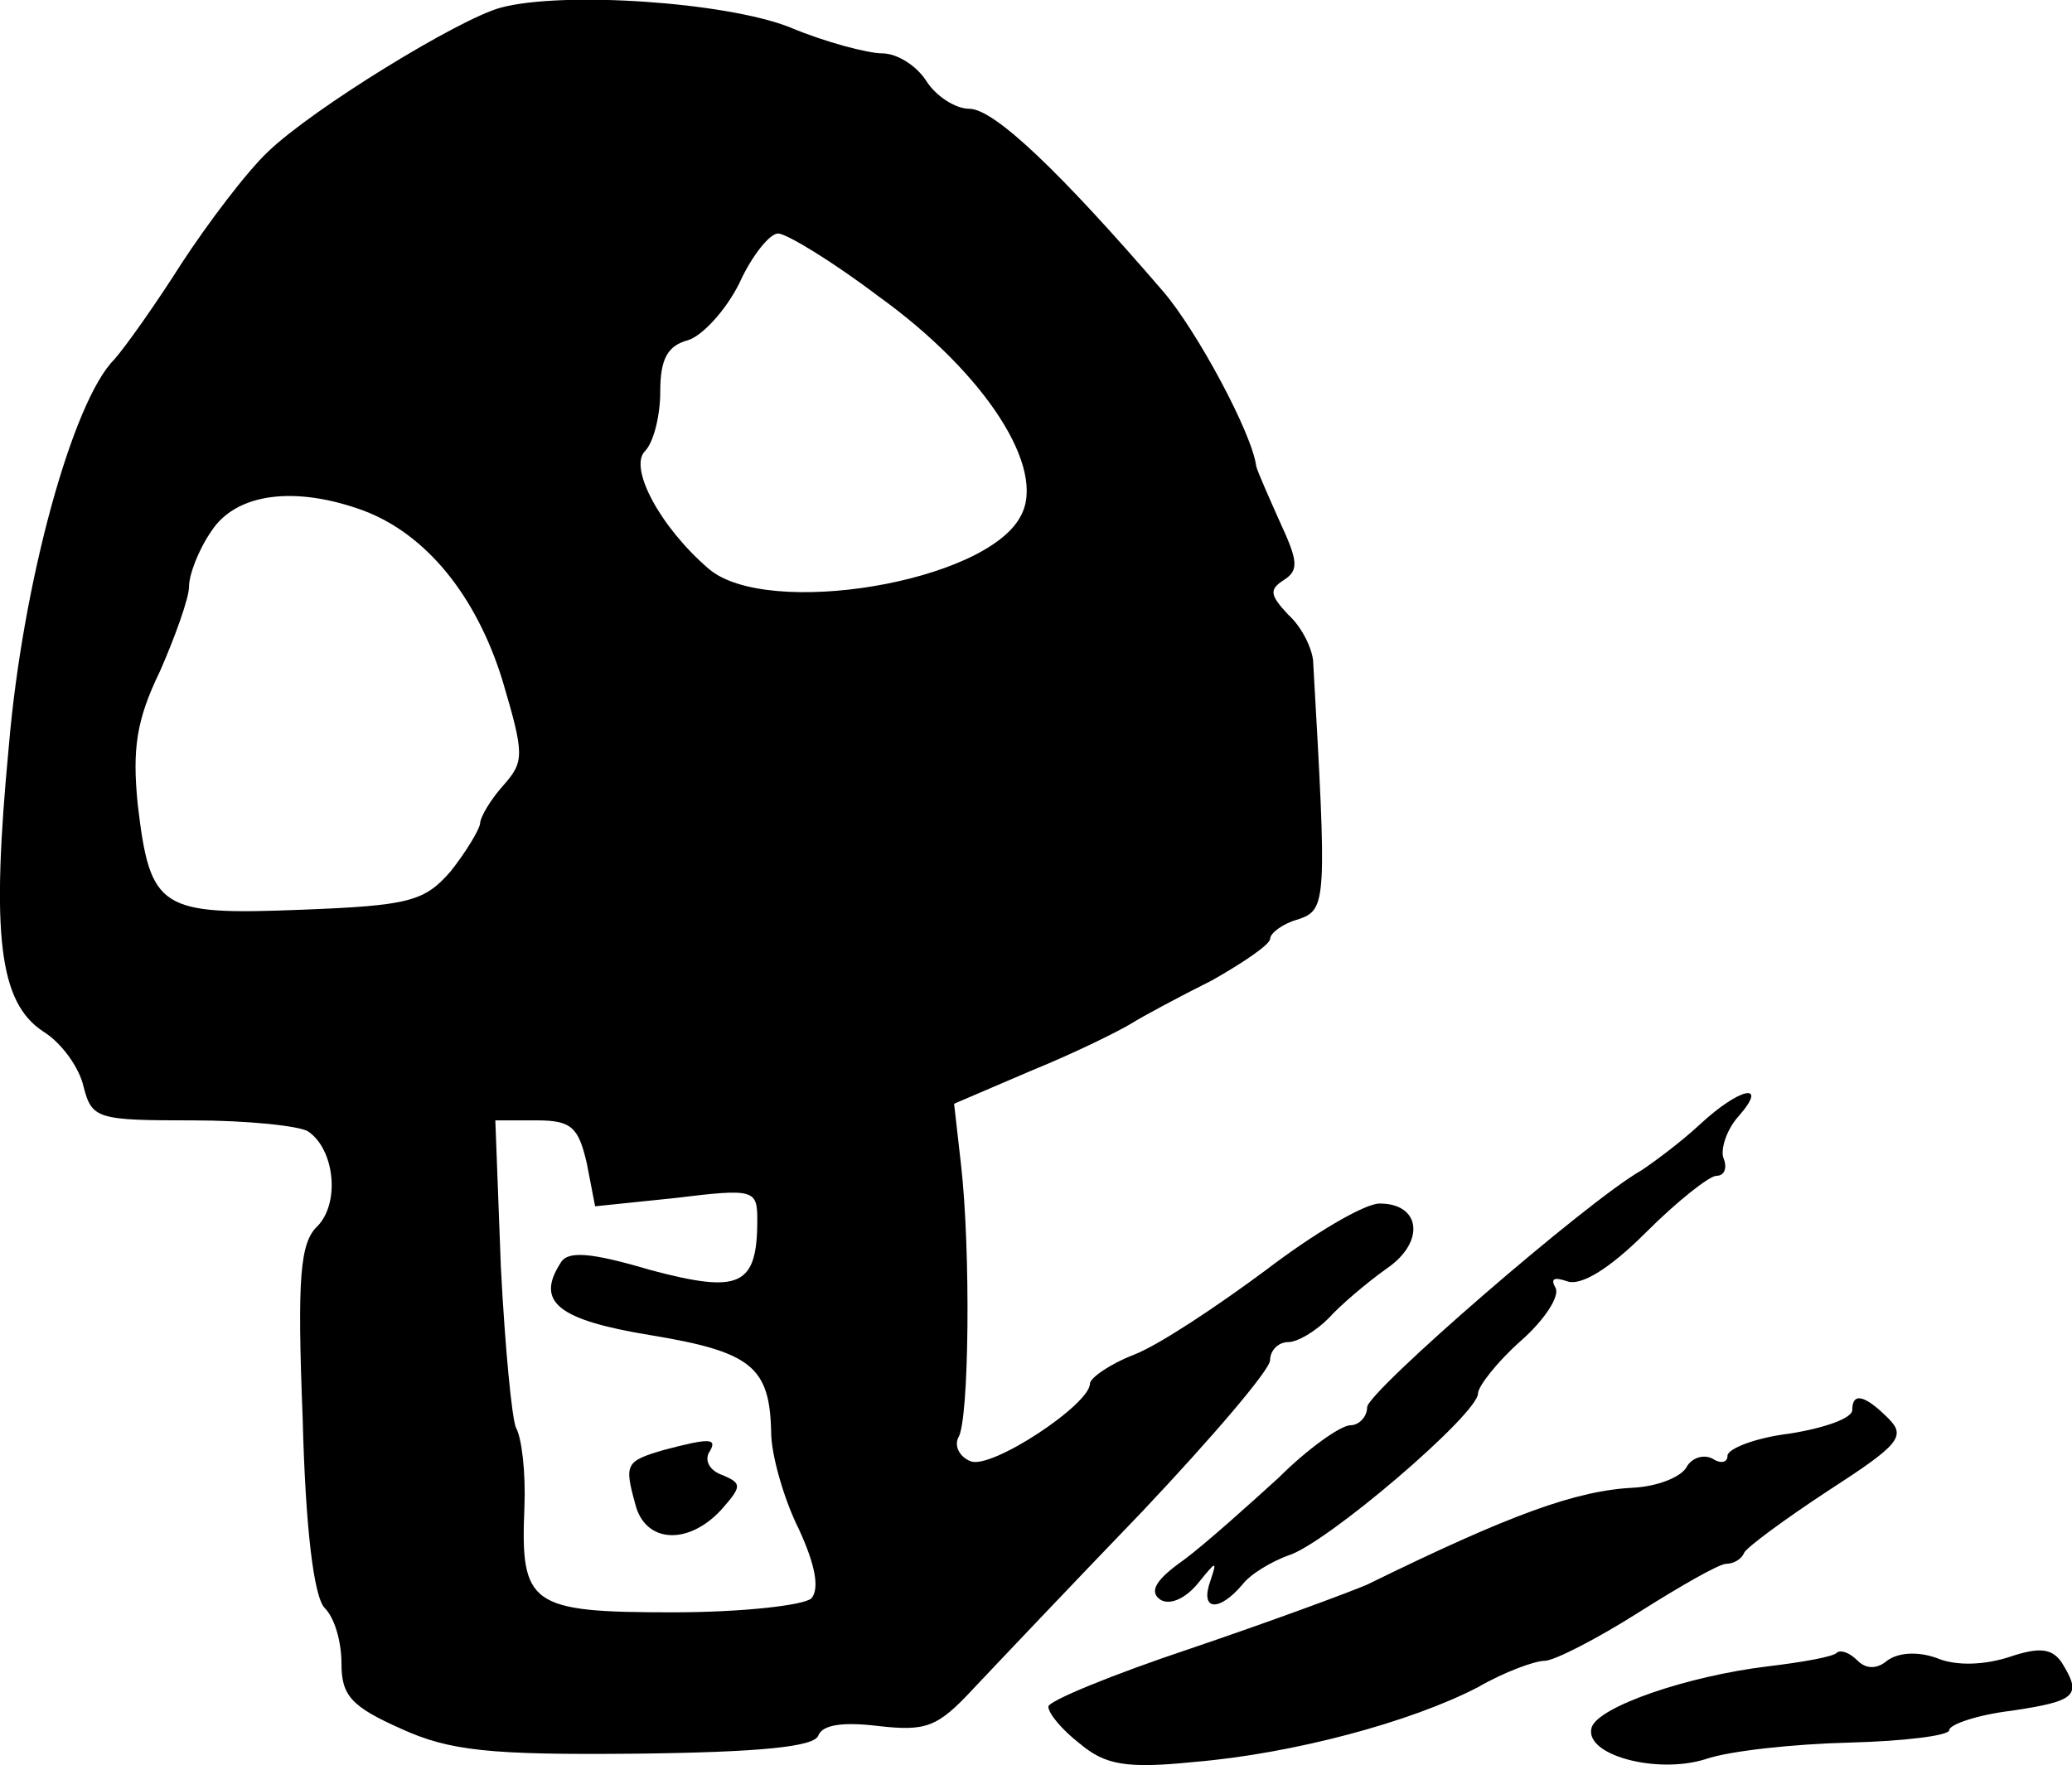 <svg height="127.385pt" preserveAspectRatio="xMidYMid meet" viewBox="0 0 149.492 127.385" width="149.492pt" xmlns="http://www.w3.org/2000/svg"><path d="m475 1483c-30-8-136-73-168-104-15-14-43-51-62-80-19-30-41-61-49-70-30-30-66-161-76-279-13-137-7-185 25-206 13-8 26-26 29-40 6-23 10-24 79-24 39 0 77-4 83-8 19-13 23-51 7-68-13-12-15-37-11-139 2-79 8-129 16-137 7-7 12-24 12-40 0-23 7-31 43-47 35-16 64-19 169-18 90 1 129 5 132 13s18 10 43 7c35-4 43-1 69 27 16 17 71 75 122 128 50 53 92 102 92 109s6 13 13 13 20 8 29 17c9 10 28 26 42 36 28 19 25 47-5 47-11 0-48-22-82-48-35-26-77-54-95-61s-32-17-32-21c0-15-71-62-86-56-8 3-12 11-9 17 8 12 9 136 2 197l-5 44 56 24c32 13 64 29 72 34s34 19 58 31c23 13 42 26 42 30s9 11 20 14c21 7 21 12 11 187-1 9-8 24-18 33-13 14-14 18-3 25s10 14-3 42c-8 18-16 36-17 40-3 24-43 98-67 126-74 86-122 132-140 132-10 0-24 9-31 20s-21 20-32 20c-10 0-41 8-67 19-46 18-163 26-208 14zm272-208c78-56 122-125 103-159-25-48-183-74-225-38-35 30-58 73-46 85 6 6 11 25 11 43 0 23 5 33 20 37 10 3 27 21 37 41 9 20 22 36 28 36s39-20 72-45zm-371-155c45-17 81-61 100-122 16-54 16-59 1-76-9-10-17-23-17-28-1-5-10-20-21-34-19-22-30-25-108-28-102-4-109 0-118 76-4 40-1 61 16 96 11 25 21 53 21 61 0 9 7 27 16 40 18 28 61 33 110 15zm161-471 6-31 58 6c57 7 59 6 59-16 0-48-13-53-77-36-44 13-60 14-65 5-18-28-2-41 65-52 73-12 86-23 87-70 0-16 9-48 20-70 12-26 15-43 9-50-6-5-50-10-100-10-103 0-110 5-107 76 1 25-2 50-6 57-3 6-8 58-11 116l-4 106h30c25 0 30-5 36-31zm55-207c-27-8-28-10-20-39 7-28 38-30 62-4 15 17 15 19 1 25-9 3-13 10-10 16 7 11 1 11-33 2zm748 235c-14-13-33-27-42-33-39-22-198-160-198-171 0-7-6-13-12-13-7 0-31-17-52-38-22-20-52-47-68-59-20-14-26-23-17-29 7-4 18 1 27 12 13 16 14 17 9 2-8-22 6-23 23-3 6 8 22 17 33 21 27 8 137 102 137 117 0 5 14 23 31 38s28 32 25 38c-4 7-1 8 8 5 10-4 31 9 57 35 23 23 46 41 51 41 6 0 8 6 5 13-2 6 2 20 11 30 22 25 1 21-28-6zm110-206c0-6-20-13-45-17-25-3-45-11-45-16s-5-6-11-2c-6 3-15 1-19-7-5-7-21-13-37-14-42-2-89-19-193-70-14-6-71-27-127-46-57-19-103-38-103-42 0-5 10-17 23-27 18-15 33-18 82-13 72 6 157 29 205 54 19 11 41 19 48 19s38 16 68 35 58 35 63 35 11 3 13 8c2 4 29 24 61 45 51 33 56 39 43 52-17 17-26 19-26 6zm-11-175c-2-3-25-7-50-10-58-7-122-29-127-44-6-20 47-34 82-23 17 6 64 11 104 12 39 1 72 5 72 9s20 11 45 14c47 7 51 11 36 35-7 10-16 11-37 4-18-6-39-7-53-1-14 5-28 4-36-2-7-6-15-6-21 0s-12 8-15 6z" transform="matrix(.1 0 0 -.1 -11.363 148.85)"/></svg>